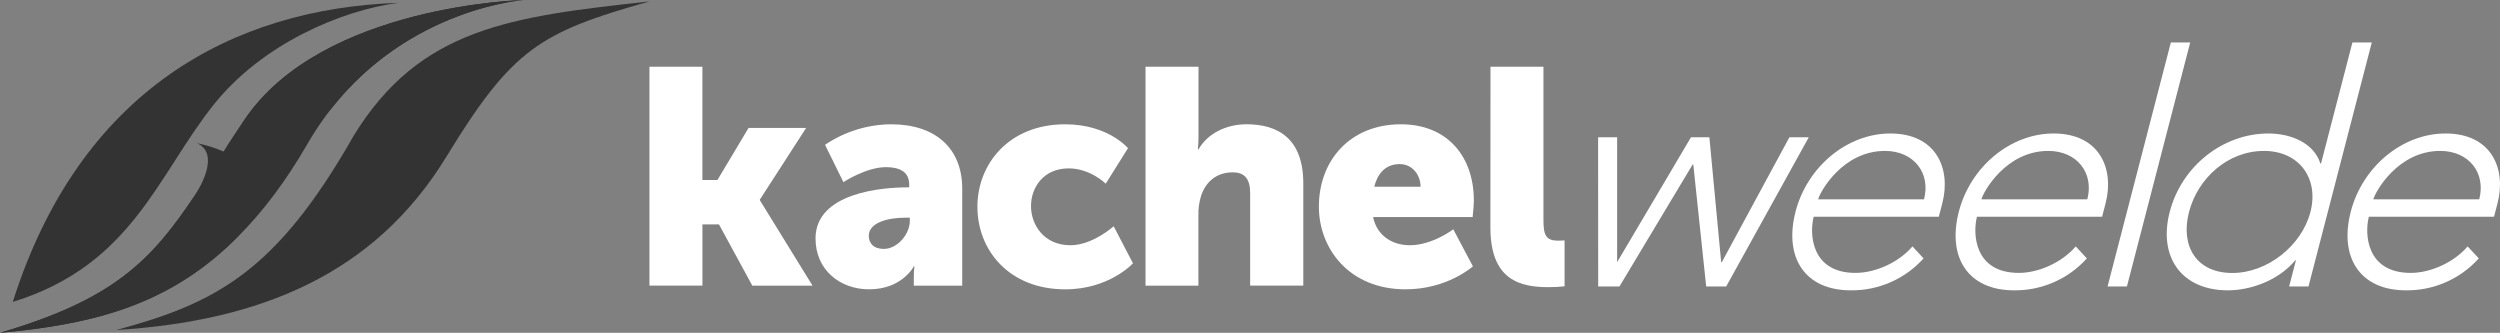 <?xml version="1.0" encoding="utf-8"?>
<svg width="255.384px" height="34px" viewBox="0 0 255.384 34" version="1.1" xmlns:xlink="http://www.w3.org/1999/xlink" xmlns="http://www.w3.org/2000/svg">
  <rect x="0" y="0" width="255.384" height="34" fill="#808080" stroke="none"/>
  <g id="Group-2">
    <g id="logo-kachelweelde-white">
      <path d="M11.87 33.712C26.473 32.807 38.239 28.072 45.607 15.996C52.343 4.97 55.164 3.293 66.343 0.145C52.173 1.693 42.895 2.836 36.125 13.87C28.26 27.709 22.102 30.97 11.87 33.712Z" id="Path" fill="#333333" stroke="none" />
      <path d="M0 34C11.727 32.892 22.423 30.256 31.411 14.696C39.342 0.971 53.511 0.002 53.511 0.002C53.511 0.002 32.924 0.467 24.993 12.209C24.266 13.287 23.591 14.313 22.956 15.289C16.669 24.949 14.127 29.845 0 34Z" id="Path" fill="#333333" stroke="none" />
      <path d="M0 34C8.602 33.187 16.722 31.625 23.877 24.595C28.701 19.855 25.989 15.836 20.127 14.63C22.518 15.715 20.412 19.209 19.829 20.074C15.372 26.692 11.587 30.595 0 34Z" id="Path" fill="#333333" stroke="none" />
      <path d="M33.883 11.043C41.964 0.792 53.511 0 53.511 0C53.511 0 32.924 0.467 24.993 12.209C24.266 13.287 22.559 15.906 23.194 14.93C26.361 15.144 30.376 14.63 33.883 11.043Z" id="Path" fill="#333333" stroke="none" />
      <path d="M1.305 30.842C13.505 27.081 16.095 17.871 21.845 10.674C26.756 4.531 34.775 1.073 40.696 0.288C23.797 0.871 8.168 9.188 1.305 30.842Z" id="Path" fill="#333333" stroke="none" />
    </g>
    <g id="Group" transform="translate(66.343 4.34)">
      <path d="M0 2.475L5.41 2.475L5.41 14.049L6.944 14.049L10.124 8.731L16.004 8.731L11.28 16.051L11.28 16.113L16.66 24.84L10.508 24.84L7.101 18.58L5.412 18.58L5.412 24.836L0 24.836L0 2.475Z" id="Path" fill="#FFFFFF" stroke="none" />
      <path d="M26.318 14.8L26.537 14.8L26.537 14.518C26.537 13.173 25.502 12.735 24.16 12.735C22.126 12.735 19.815 14.268 19.815 14.268L17.938 10.453C19.934 9.101 22.285 8.372 24.695 8.357C29.231 8.357 31.951 10.827 31.951 14.926L31.951 24.84L27.007 24.84L27.007 23.87C27.008 23.535 27.028 23.201 27.069 22.869L27.007 22.869C27.007 22.869 25.819 25.215 22.44 25.215C19.438 25.215 16.966 23.212 16.966 20.022C16.966 15.331 23.816 14.8 26.318 14.8ZM23.94 21.087C25.347 21.087 26.599 19.554 26.599 18.24L26.599 17.897L26.098 17.897C24.377 17.897 22.407 18.398 22.407 19.742C22.407 20.493 22.877 21.087 23.94 21.087Z" id="Shape" fill="#FFFFFF" stroke="none" />
      <path d="M42.472 8.357C46.852 8.357 48.886 10.796 48.886 10.796L46.61 14.425C46.61 14.425 45.046 12.861 42.826 12.861C40.261 12.861 38.978 14.8 38.978 16.709C38.978 18.619 40.292 20.713 43.012 20.713C45.266 20.713 47.423 18.774 47.423 18.774L49.393 22.558C49.393 22.558 46.985 25.217 42.481 25.217C36.725 25.217 33.503 21.213 33.503 16.771C33.503 12.453 36.685 8.357 42.472 8.357Z" id="Path" fill="#FFFFFF" stroke="none" />
      <path d="M50.676 2.475L56.088 2.475L56.088 9.544C56.091 10.004 56.07 10.463 56.026 10.92L56.088 10.92C56.995 9.325 58.873 8.355 61 8.355C64.253 8.355 66.793 9.857 66.793 14.392L66.793 24.838L61.364 24.838L61.364 15.393C61.364 13.891 60.771 13.266 59.581 13.266C57.926 13.266 56.829 14.237 56.359 15.644C56.15 16.313 56.055 17.012 56.078 17.713L56.078 24.845L50.676 24.845L50.676 2.475Z" id="Path" fill="#FFFFFF" stroke="none" />
      <path d="M76.768 8.357C81.527 8.357 84.216 11.667 84.216 16.144C84.216 16.676 84.092 17.833 84.092 17.833L73.921 17.833C74.335 19.804 75.955 20.711 77.674 20.711C79.99 20.711 82.116 19.084 82.116 19.084L84.119 22.869C84.119 22.869 81.523 25.215 77.238 25.215C71.482 25.215 68.385 21.054 68.385 16.769C68.385 12.048 71.573 8.357 76.768 8.357ZM78.771 14.738C78.771 13.517 77.927 12.422 76.644 12.422C75.08 12.422 74.329 13.548 74.047 14.738L78.771 14.738Z" id="Shape" fill="#FFFFFF" stroke="none" />
      <path d="M85.915 2.475L91.326 2.475L91.326 18.176C91.326 19.709 91.607 20.245 92.828 20.245C93.171 20.245 93.484 20.214 93.484 20.214L93.484 24.907C92.941 24.966 92.395 24.995 91.849 24.994C88.971 24.994 85.907 24.305 85.907 18.894L85.915 2.475Z" id="Path" fill="#FFFFFF" stroke="none" />
      <path d="M96.91 9.683L98.853 9.683L98.853 22.44L98.853 22.44L106.396 9.683L108.275 9.683L109.481 22.44L109.547 22.44L116.451 9.683L118.429 9.683L109.994 24.923L107.95 24.923L106.632 12.462L106.566 12.462L99.09 24.923L96.918 24.923L96.91 9.683Z" id="Path" fill="#FFFFFF" stroke="none" />
      <path d="M130.156 22.055C128.26 24.166 125.545 25.355 122.708 25.318C118.059 25.318 115.858 21.989 117.08 17.274C118.26 12.722 122.315 9.296 126.765 9.296C131.445 9.296 132.987 12.89 132.072 16.418L131.712 17.802L118.93 17.802C118.502 19.457 118.597 23.537 123.211 23.537C125.222 23.537 127.605 22.482 129.023 20.833L130.156 22.055ZM130.204 16.022C130.905 13.318 129.147 11.077 126.213 11.077C121.895 11.077 119.592 15.232 119.385 16.022L130.204 16.022Z" id="Shape" fill="#FFFFFF" stroke="none" />
      <path d="M146.837 22.055C144.94 24.166 142.225 25.355 139.388 25.318C134.739 25.318 132.538 21.989 133.761 17.274C134.94 12.722 138.995 9.296 143.446 9.296C148.128 9.296 149.667 12.89 148.753 16.418L148.393 17.802L135.61 17.802C135.182 19.457 135.277 23.537 139.891 23.537C141.902 23.537 144.286 22.482 145.701 20.833L146.837 22.055ZM146.884 16.022C147.586 13.318 145.827 11.077 142.893 11.077C138.575 11.077 136.272 15.232 136.065 16.022L146.884 16.022Z" id="Shape" fill="#FFFFFF" stroke="none" />
      <path d="M155.417 2.84217e-14L157.395 2.84217e-14L150.931 24.923L148.953 24.923L155.417 2.84217e-14Z" id="Path" fill="#FFFFFF" stroke="none" />
      <path d="M168.195 22.252L168.129 22.252C166.362 24.362 163.509 25.318 161.235 25.318C156.553 25.318 154.097 21.956 155.301 17.307C156.505 12.658 160.709 9.296 165.389 9.296C167.665 9.296 170.02 10.252 170.692 12.362L170.758 12.362L173.965 0L175.943 0L169.478 24.923L167.5 24.923L168.195 22.252ZM164.93 11.079C161.206 11.079 158.171 13.881 157.275 17.309C156.379 20.738 157.974 23.545 161.698 23.545C165.292 23.545 168.787 20.744 169.676 17.315C170.566 13.887 168.524 11.077 164.93 11.077L164.93 11.079Z" id="Shape" fill="#FFFFFF" stroke="none" />
      <path d="M186.874 22.055C184.977 24.166 182.262 25.355 179.425 25.318C174.776 25.318 172.575 21.989 173.798 17.274C174.977 12.722 179.032 9.296 183.483 9.296C188.165 9.296 189.704 12.89 188.79 16.418L188.43 17.802L175.643 17.802C175.215 19.457 175.31 23.537 179.924 23.537C181.935 23.537 184.319 22.482 185.736 20.833L186.874 22.055ZM186.921 16.022C187.623 13.318 185.864 11.077 182.93 11.077C178.612 11.077 176.31 15.232 176.103 16.022L186.921 16.022Z" id="Shape" fill="#FFFFFF" stroke="none" />
    </g>
  </g>
</svg>